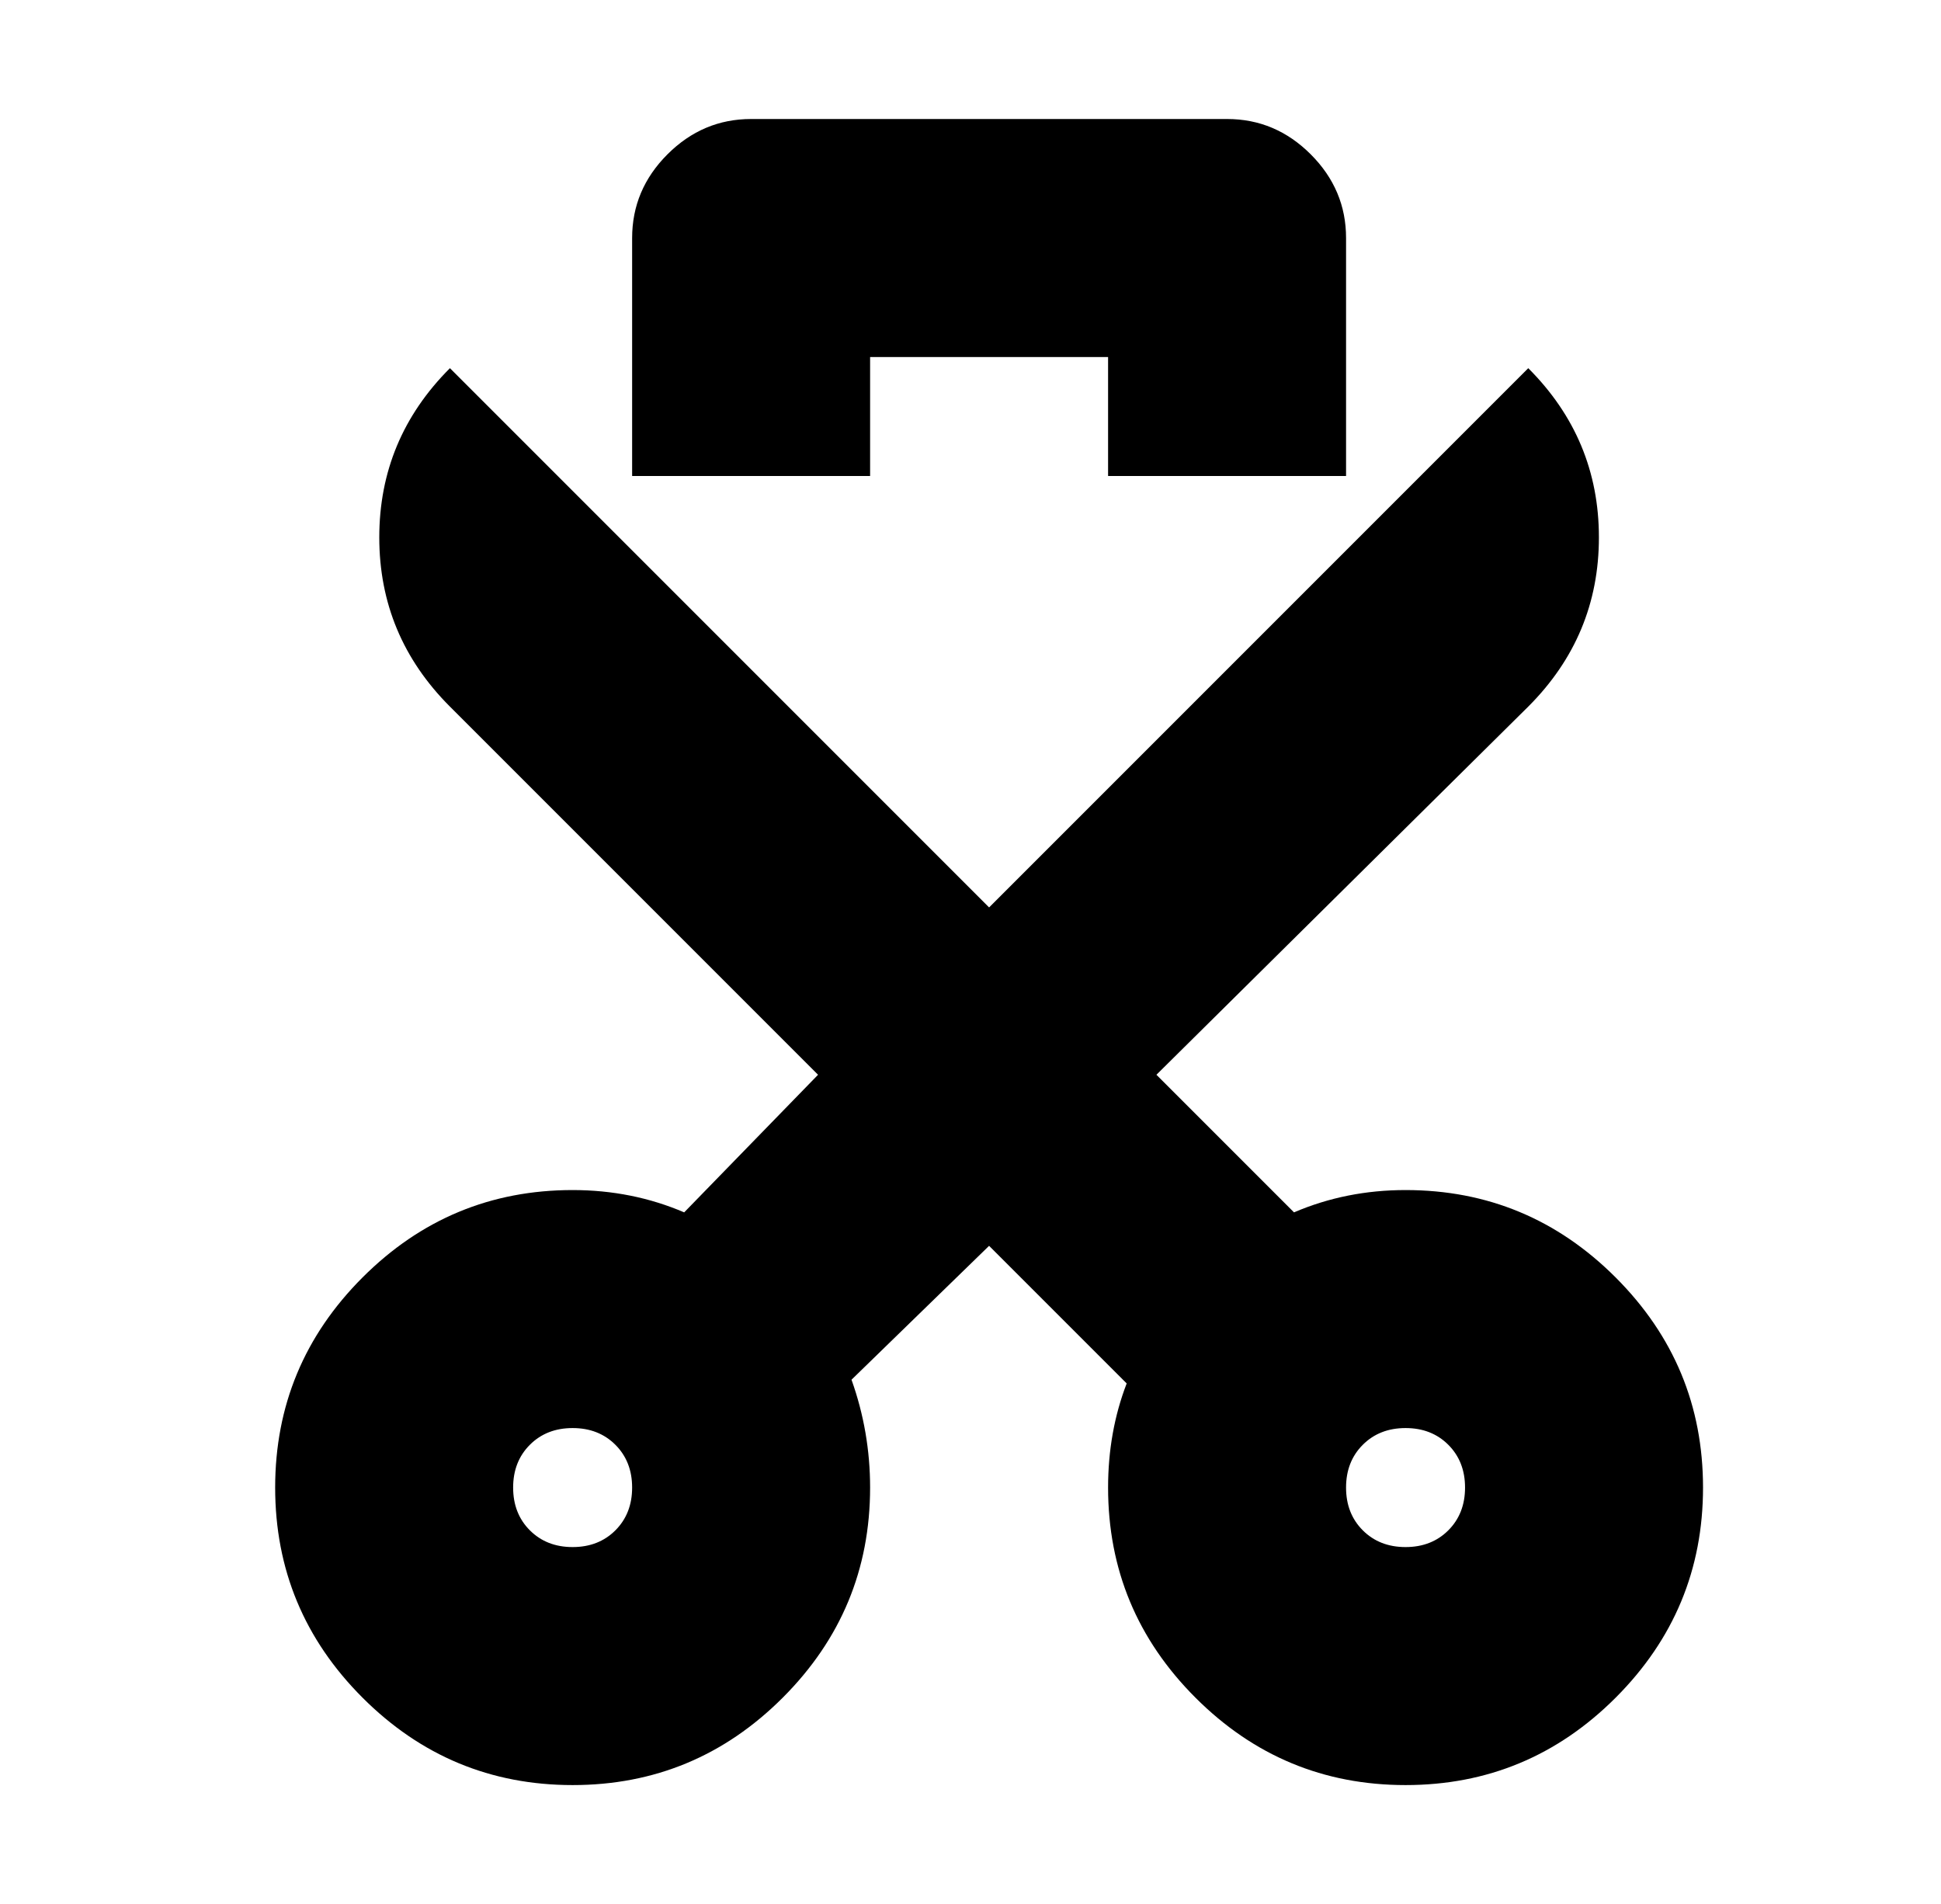 <?xml version="1.0" standalone="no"?>
<!DOCTYPE svg PUBLIC "-//W3C//DTD SVG 1.1//EN" "http://www.w3.org/Graphics/SVG/1.1/DTD/svg11.dtd" >
<svg xmlns="http://www.w3.org/2000/svg" xmlns:xlink="http://www.w3.org/1999/xlink" version="1.1" viewBox="-10 0 522 512">
   <path fill="currentColor"
d="M288 128v-32h-64v32h-64v-64q0 -13 9.5 -22.5t22.5 -9.5h128q13 0 22.5 9.5t9.5 22.5v64h-64zM256 335l-37 36q5 14 5 29q0 33 -23.5 56.5t-56.5 23.5t-56.5 -23.5t-23.5 -56.5t23.5 -56.5t56.5 -23.5q16 0 30 6l36 -37l-99 -99q-19 -19 -19 -45.5t19 -45.5l145 145
l145 -145q19 19 19 45.5t-19 45.5l-100 99l37 37q14 -6 30 -6q33 0 56.5 23.5t23.5 56.5t-23.5 56.5t-56.5 23.5t-56.5 -23.5t-23.5 -56.5q0 -15 5 -28zM160 400q0 -7 -4.5 -11.5t-11.5 -4.5t-11.5 4.5t-4.5 11.5t4.5 11.5t11.5 4.5t11.5 -4.5t4.5 -11.5zM384 400
q0 -7 -4.5 -11.5t-11.5 -4.5t-11.5 4.5t-4.5 11.5t4.5 11.5t11.5 4.5t11.5 -4.5t4.5 -11.5z" />
</svg>
